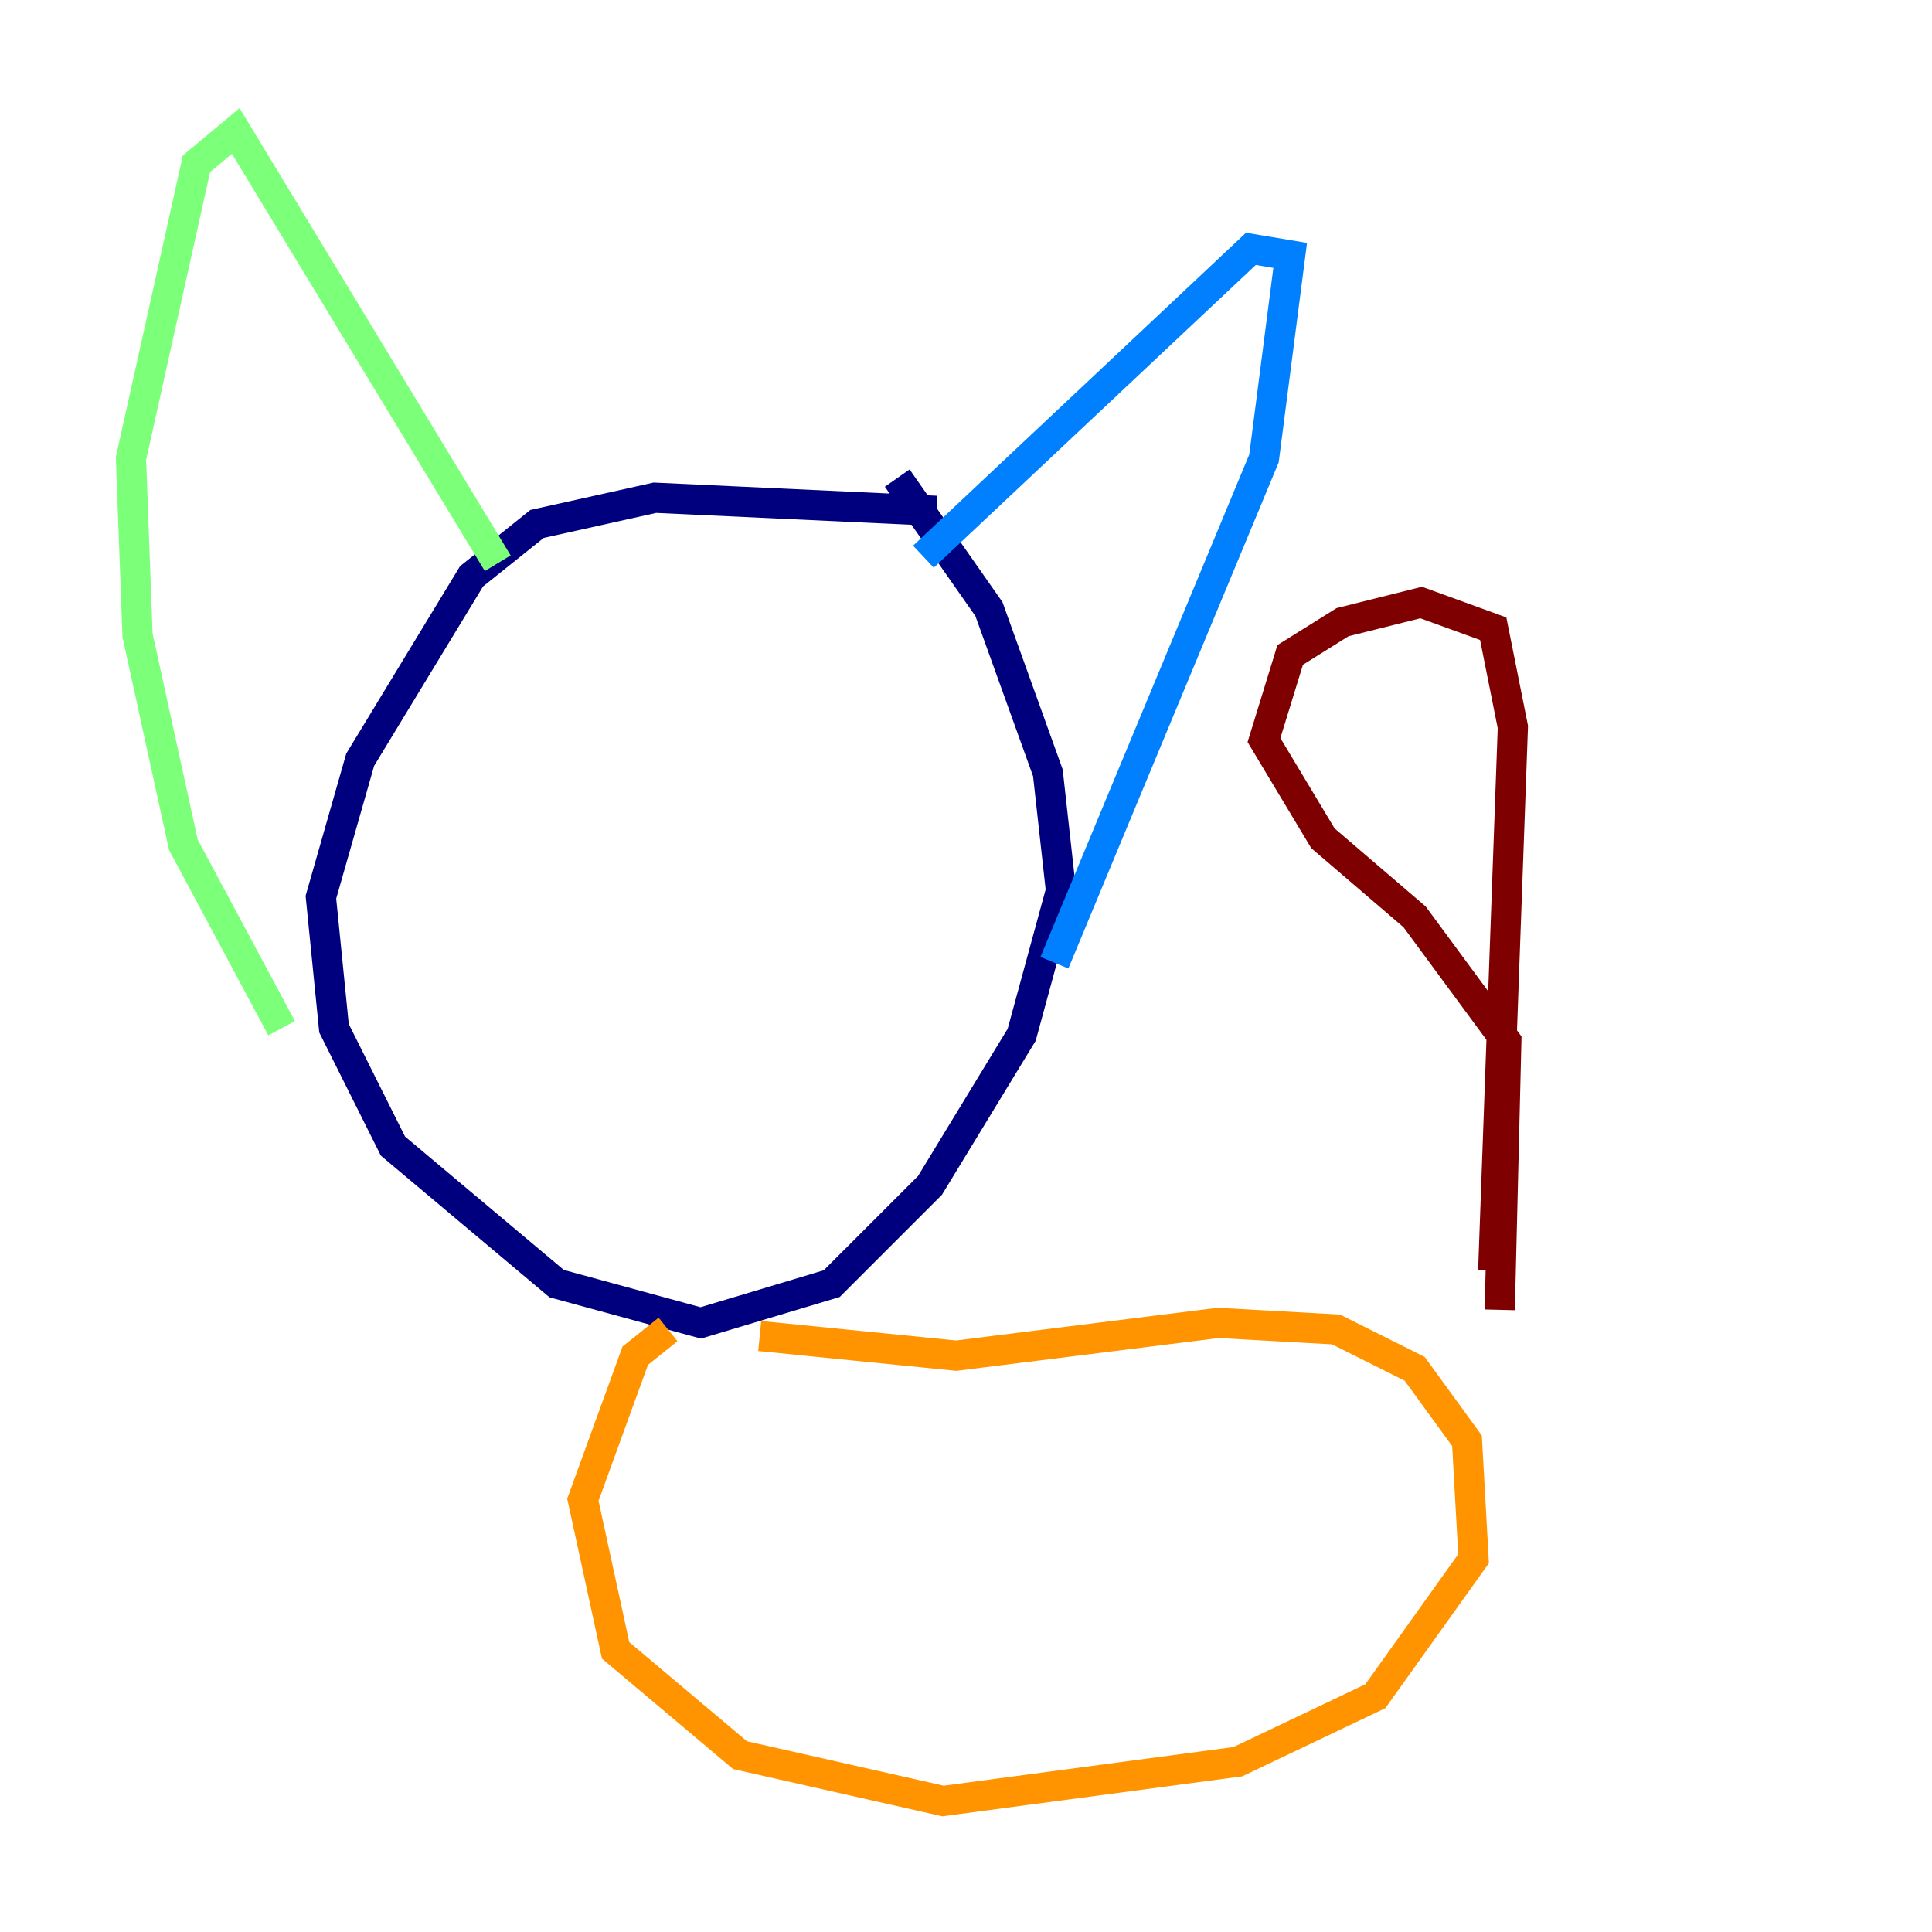 <?xml version="1.0" encoding="utf-8" ?>
<svg baseProfile="tiny" height="128" version="1.2" viewBox="0,0,128,128" width="128" xmlns="http://www.w3.org/2000/svg" xmlns:ev="http://www.w3.org/2001/xml-events" xmlns:xlink="http://www.w3.org/1999/xlink"><defs /><polyline fill="none" points="62.047,33.844 43.39,32.976 35.58,34.712 31.241,38.183 23.864,50.332 21.261,59.444 22.129,68.122 26.034,75.932 36.881,85.044 46.427,87.647 55.105,85.044 61.614,78.536 67.688,68.556 70.291,59.01 69.424,51.2 65.519,40.352 59.444,31.675" stroke="#00007f" stroke-width="2" /><polyline fill="none" points="61.18,36.881 82.875,16.488 85.478,16.922 83.742,30.373 69.858,63.783" stroke="#0080ff" stroke-width="2" /><polyline fill="none" points="32.976,37.315 15.62,8.678 13.017,10.848 8.678,30.373 9.112,42.088 12.149,55.973 18.658,68.122" stroke="#7cff79" stroke-width="2" /><polyline fill="none" points="44.258,88.081 42.088,89.817 38.617,99.363 40.786,109.342 49.031,116.285 62.481,119.322 82.007,116.719 91.119,112.38 97.627,103.268 97.193,95.458 93.722,90.685 88.515,88.081 80.705,87.647 63.349,89.817 50.332,88.515" stroke="#ff9400" stroke-width="2" /><polyline fill="none" points="99.363,86.78 99.797,68.99 93.722,60.746 87.647,55.539 83.742,49.031 85.478,43.39 88.949,41.22 94.156,39.919 98.929,41.654 100.231,48.163 98.929,84.176" stroke="#7f0000" stroke-width="2" /></svg>
